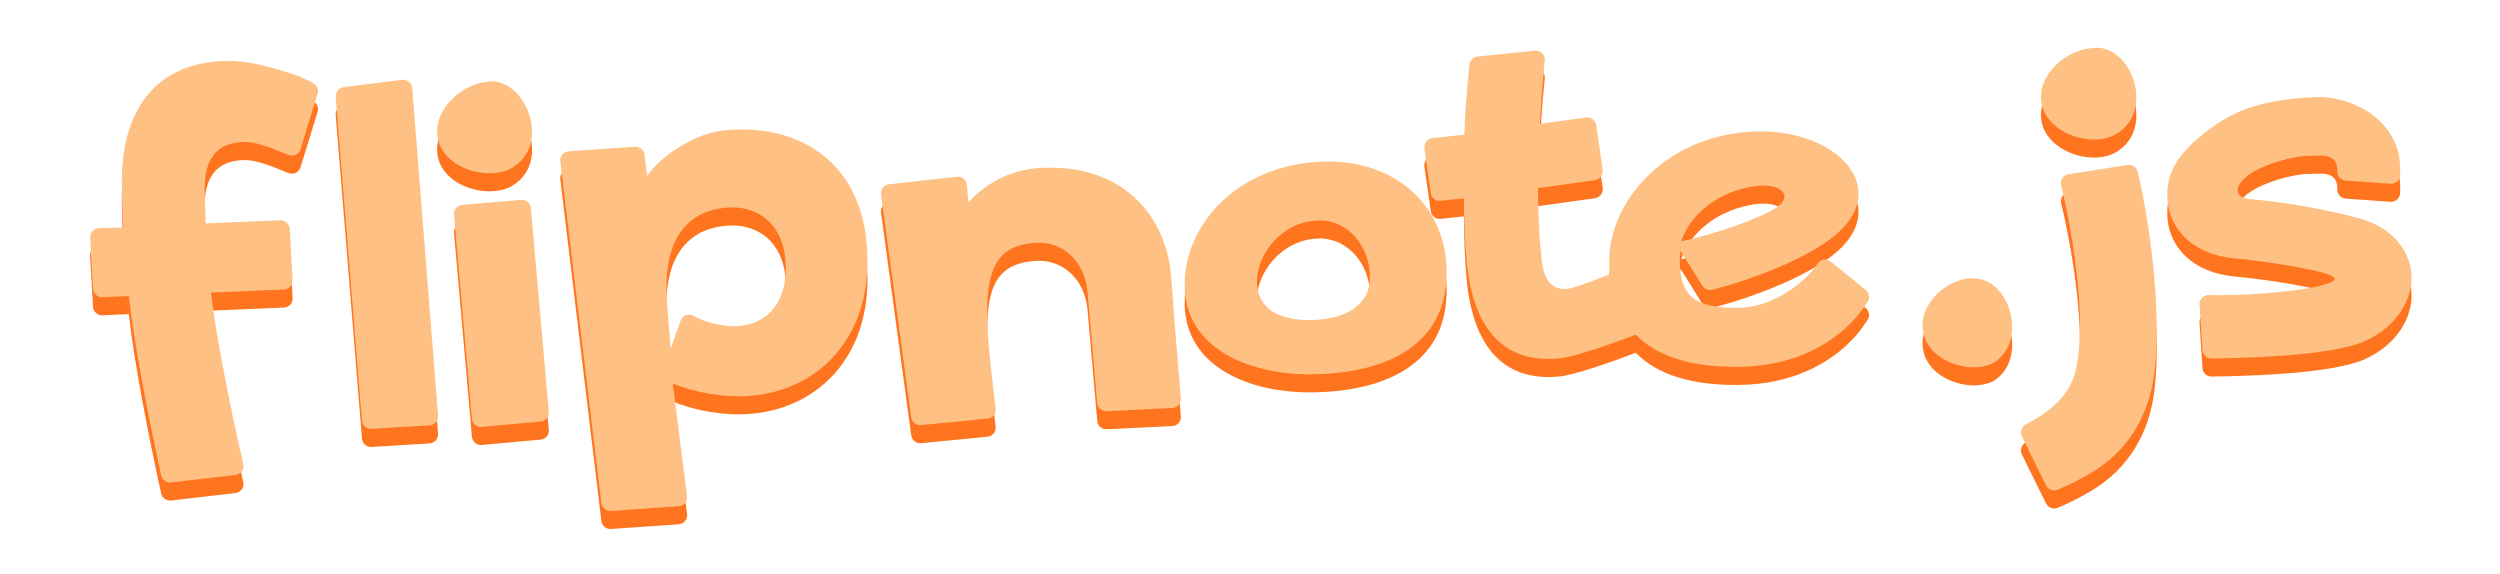 <?xml version="1.0" encoding="UTF-8"?>
<svg width="553px" height="127px" viewBox="0 0 553 127" version="1.1" xmlns="http://www.w3.org/2000/svg" xmlns:xlink="http://www.w3.org/1999/xlink">
    <title>logo_light</title>
    <g id="logo_light" stroke="none" stroke-width="1" fill="none" fill-rule="evenodd">
        <g id="logo" transform="translate(19.25, 5.055)" fill-rule="nonzero">
            <g id="root">
                <path d="M17.815,101.483 L32.099,100.077 C33.199,99.969 34.002,98.99 33.895,97.891 C33.887,97.817 33.876,97.744 33.86,97.671 C33.617,96.531 33.413,95.565 33.25,94.773 C31.132,84.502 28.32,69.256 27.379,59.643 L43.541,59.242 C44.646,59.215 45.519,58.298 45.491,57.194 C45.491,57.183 45.491,57.173 45.49,57.162 L45.033,45.84 C44.989,44.749 44.077,43.895 42.986,43.922 L26.513,44.324 L26.513,44.324 C26.389,42.522 26.389,38.72 26.389,36.917 C26.389,30.159 29.186,26.471 35.25,26.471 C37.646,26.471 40.154,27.414 44.094,29.103 C44.352,29.213 44.67,29.349 45.048,29.511 C46.063,29.946 47.239,29.475 47.673,28.459 C47.696,28.405 47.717,28.35 47.736,28.294 L51.729,16.067 C52.031,15.139 51.619,14.129 50.755,13.678 C48.901,12.705 47.733,12.136 47.25,11.971 C41.178,9.897 36.599,8.471 31.75,8.471 C15.661,8.471 8.082,19.459 8.082,35.566 C8.082,37.931 8.082,42.297 8.206,44.887 L2.821,44.969 C1.717,44.986 0.835,45.894 0.852,46.999 C0.852,47.016 0.852,47.033 0.853,47.049 L1.309,58.343 C1.353,59.438 2.27,60.293 3.365,60.262 L9.196,60.093 L9.196,60.093 C10.162,70.744 13.193,87.501 15.191,97.563 C15.318,98.207 15.475,98.984 15.661,99.896 C15.868,100.898 16.797,101.582 17.815,101.483 Z M77.132,87.731 L72.68,15.188 C72.612,14.086 71.664,13.247 70.561,13.315 C70.53,13.317 70.499,13.319 70.467,13.323 L57.502,14.734 C56.438,14.849 55.654,15.781 55.722,16.849 L60.278,88.537 C60.347,89.624 61.272,90.456 62.36,90.409 L75.222,89.852 C76.326,89.804 77.181,88.871 77.134,87.767 C77.133,87.755 77.132,87.743 77.132,87.731 Z M90.984,34.258 C92.249,34.125 93.598,33.77 94.596,33.132 C98.109,31.058 99.325,27.413 98.959,23.934 C98.427,18.874 94.722,14.041 90.133,13.99 L89.079,14.101 C83.175,14.721 77.465,20.224 78.053,25.812 C78.673,31.715 85.503,34.834 90.984,34.258 Z M101.638,87.305 L98.464,42.191 C98.386,41.091 97.434,40.262 96.334,40.336 L83.286,41.218 C82.184,41.292 81.351,42.246 81.425,43.348 C81.426,43.35 81.426,43.352 81.426,43.354 L84.609,88.548 C84.687,89.65 85.643,90.481 86.745,90.403 C86.747,90.403 86.749,90.403 86.752,90.402 L99.79,89.44 C100.889,89.359 101.716,88.404 101.638,87.305 Z M141.855,25.719 C158.419,24.561 171.342,33.419 172.6,51.416 C173.982,71.177 162.115,83.453 146.49,84.546 C140.499,84.965 133.671,83.551 129.16,81.503 L131.888,106.494 C131.892,106.532 131.895,106.57 131.897,106.609 C131.953,107.712 131.105,108.652 130.002,108.708 L115.001,109.476 C113.937,109.53 113.018,108.742 112.909,107.682 L105.148,31.98 C105.145,31.946 105.142,31.912 105.14,31.878 C105.084,30.775 105.933,29.835 107.036,29.779 L121.705,29.034 C122.765,28.98 123.683,29.765 123.795,30.821 L124.291,35.508 C127.629,30.902 135.276,26.179 141.855,25.719 Z M141.607,42.856 C133.364,43.432 127.583,49.185 128.178,62.695 C128.23,63.914 128.306,65.344 128.388,66.766 L128.424,67.375 C128.544,69.396 128.671,71.335 128.752,72.55 L128.775,72.892 L128.786,73.045 L128.838,73.813 L131.128,67.691 C131.164,67.589 131.21,67.491 131.264,67.397 C131.811,66.437 133.033,66.103 133.992,66.652 C134.509,66.947 134.963,67.181 135.354,67.352 C138.154,68.579 141.422,69.257 143.907,69.083 C151.337,68.564 155.136,62.83 154.549,54.432 C154.045,47.216 149.153,42.328 141.607,42.856 Z M183.915,91.698 L198.643,90.527 C199.744,90.442 200.567,89.48 200.482,88.378 C200.48,88.361 200.479,88.343 200.477,88.325 C199.714,81.026 199.253,75.875 199.096,72.873 C198.33,58.248 200.622,52.307 209.88,51.822 C215.864,51.508 220.75,55.971 221.245,62.839 C221.634,68.252 222.207,76.464 222.964,87.474 C223.036,88.55 223.948,89.375 225.026,89.339 L239.538,88.882 C240.642,88.849 241.511,87.927 241.477,86.823 C241.477,86.797 241.475,86.771 241.474,86.745 C240.686,75.053 240.134,66.182 239.817,60.134 C239.062,45.733 228.779,34.376 210.94,35.311 C205.182,35.613 199.535,38.036 195.247,42.626 L194.97,38.755 C194.891,37.653 193.934,36.824 192.832,36.903 C192.817,36.904 192.803,36.905 192.788,36.906 L177.748,38.317 C176.648,38.42 175.84,39.395 175.943,40.495 C175.945,40.51 175.947,40.526 175.949,40.542 L181.77,89.939 C181.896,91.006 182.843,91.784 183.915,91.698 Z M274.367,34.971 C289.962,34.971 300.75,45.258 300.75,59.415 C300.75,60.17 300.75,60.925 300.643,61.68 C299.682,75.176 288.36,81.971 270.949,81.971 C256.636,81.971 242.75,75.742 242.75,62.058 C242.75,48.184 255.354,34.971 274.367,34.971 Z M321.523,11.267 C322.62,11.4 323.401,12.397 323.267,13.493 C323.217,13.905 323.174,14.26 323.138,14.559 C322.669,18.446 322.237,23.404 321.939,27.472 L332.176,26.23 C333.269,26.098 334.263,26.874 334.401,27.966 L335.649,37.886 C335.784,38.988 335.004,39.986 333.908,40.121 L321.266,41.673 C321.195,46.943 321.335,52.195 321.784,57.317 C322.232,62.439 324.206,64.331 327.48,64.045 C328.483,63.957 331.629,62.926 334.892,61.717 L335.646,61.435 C336.048,61.284 336.45,61.131 336.847,60.977 C336.782,60.132 336.75,59.264 336.75,58.373 C336.75,46.26 347.325,33.417 363.243,30.598 C365.532,30.18 367.822,29.971 370.002,29.971 C382.649,29.971 392.134,36.55 392.134,43.963 C392.134,47.2 390.389,50.542 386.246,53.674 C380.815,57.785 371.863,61.358 363.748,63.686 C362.69,63.989 361.256,64.364 359.445,64.81 C358.592,65.021 357.702,64.65 357.251,63.896 L352.559,56.076 C352.449,56.807 352.34,57.642 352.34,58.373 C352.34,66.1 355.393,68.919 365.423,68.919 C371.098,68.919 377.315,65.607 381.347,61.288 C381.78,60.824 382.28,60.201 382.846,59.417 C382.872,59.376 382.901,59.339 382.932,59.302 C383.642,58.456 384.903,58.345 385.748,59.056 L393.36,65.453 C394.155,66.119 394.308,67.282 393.714,68.132 C392.638,69.665 391.744,70.818 391.032,71.591 C384.964,78.175 376.04,81.971 365.314,81.971 C354.61,81.971 346.992,79.369 342.33,74.467 C336.377,76.632 328.526,79.127 325.524,79.39 C313.38,80.452 306.556,72.998 305.257,58.144 C304.916,54.251 304.794,49.204 304.838,43.626 L299.713,44.097 C298.639,44.196 297.68,43.425 297.546,42.355 L296.299,32.443 C296.296,32.42 296.293,32.397 296.291,32.374 C296.191,31.274 297.002,30.301 298.102,30.201 L305.203,29.556 C305.428,24.556 305.935,19.75 306.386,15.854 C306.437,15.413 306.501,14.833 306.578,14.115 C306.678,13.162 307.441,12.414 308.397,12.332 L321.118,11.259 C321.253,11.248 321.389,11.25 321.523,11.267 Z M272.709,47.971 C264.375,47.971 258.75,55.399 258.75,61.416 C258.75,66.963 263.125,69.971 270.625,69.971 C277.917,69.971 283.125,67.057 283.646,61.886 C283.75,61.322 283.75,60.852 283.75,60.287 C283.75,53.894 279.167,47.971 272.709,47.971 Z M370.885,41.971 C369.669,41.971 368.12,42.178 366.462,42.592 C358.943,44.454 354.298,49.419 352.75,53.971 C359.606,52.73 369.669,49.419 373.539,47.144 C375.087,46.213 375.75,45.282 375.75,44.454 C375.75,43.109 373.981,41.971 370.885,41.971 Z M417.238,82.985 C418.616,82.985 419.994,82.667 421.054,82.243 C424.234,80.547 425.612,77.261 425.612,73.975 C425.612,69.205 422.75,64.329 418.616,63.481 C418.086,63.375 417.45,63.269 416.92,63.269 C411.408,63.269 405.79,68.357 405.79,73.551 C405.79,79.699 412.15,82.985 417.238,82.985 Z M445.344,33.049 C446.614,32.982 447.979,32.698 449.01,32.114 C452.732,30.22 454.137,26.644 453.948,23.045 C453.687,18.069 450.24,13.049 445.555,12.764 L444.496,12.819 C438.568,13.13 432.578,18.327 432.872,23.937 C433.183,29.865 439.839,33.337 445.344,33.049 Z M435,110.391 C437.016,109.64 439.406,108.498 442.171,106.965 C451.137,101.993 455.591,93.91 456.876,84.986 C457.651,79.532 457.736,73.053 457.387,66.384 C457.01,59.183 456.096,51.721 454.921,45.14 C454.708,43.943 454.394,42.359 453.981,40.387 C453.765,39.359 452.789,38.673 451.747,38.818 L438.669,40.642 C437.576,40.797 436.814,41.809 436.969,42.902 C436.976,42.953 436.985,43.003 436.996,43.053 C437.194,43.948 437.353,44.693 437.475,45.289 C438.876,52.163 440.089,60.387 440.489,68.013 C440.805,74.046 440.57,79.684 439.522,83.985 C438.432,88.241 435.64,91.65 430.282,94.73 C429.802,95.006 429.123,95.364 428.246,95.803 C427.275,96.289 426.87,97.459 427.333,98.441 L432.496,109.375 C432.942,110.311 434.029,110.753 435,110.391 Z M503.452,78.741 C510.912,75.589 514.576,69.228 514.089,63.659 C513.643,58.554 509.897,53.738 503.175,51.637 C496.684,49.633 485.863,47.54 478.824,46.87 C477.034,46.676 476.093,46.056 476.002,45.012 C475.931,44.2 476.509,43.214 477.638,42.18 C480.204,39.851 486.241,37.92 490.859,37.516 C491.409,37.468 494.079,37.526 494.629,37.478 C497.073,37.564 498.238,38.744 498.125,41.018 C498.072,42.091 498.876,43.014 499.945,43.109 L509.831,43.984 C510.931,44.082 511.902,43.27 512.001,42.17 C512.002,42.16 512.002,42.151 512.003,42.141 C512.062,41.352 512.052,40.34 511.97,39.104 C511.441,31.065 503.595,24.888 494.406,24.545 C492.966,24.554 490.546,24.631 489.226,24.747 C479.439,25.603 474.198,27.932 468.595,32.28 C462.263,37.16 459.989,41.553 460.486,47.238 C460.994,53.039 465.624,58.877 475.134,59.915 C481.843,60.614 490.702,62.315 493.882,63.206 C496.043,63.835 497.083,64.329 497.124,64.793 C497.175,65.373 495.776,65.846 493.497,66.396 C492.087,66.753 489.019,67.139 485.39,67.456 C481.125,67.829 475.916,68.074 471.086,67.965 C470.587,67.954 469.966,67.931 469.224,67.896 C468.121,67.842 467.183,68.694 467.129,69.797 C467.126,69.86 467.126,69.923 467.129,69.987 L467.61,80.043 C467.66,81.108 468.535,81.946 469.601,81.95 C471.524,81.956 472.829,81.953 473.517,81.941 C476.775,81.883 495.991,81.893 503.452,78.741 Z" id="logo-shadow" fill="#FF751F" transform="translate(257.492, 59.494) rotate(-1) translate(-257.492, -59.494) "></path>
                <path d="M17.815,97.483 L32.099,96.077 C33.199,95.969 34.002,94.99 33.895,93.891 C33.887,93.817 33.876,93.744 33.86,93.671 C33.617,92.531 33.413,91.565 33.25,90.773 C31.132,80.502 28.32,65.256 27.379,55.643 L43.541,55.242 C44.646,55.215 45.519,54.298 45.491,53.194 C45.491,53.183 45.491,53.173 45.49,53.162 L45.033,41.84 C44.989,40.749 44.077,39.895 42.986,39.922 L26.513,40.324 L26.513,40.324 C26.389,38.522 26.389,34.72 26.389,32.917 C26.389,26.159 29.186,22.471 35.25,22.471 C37.646,22.471 40.154,23.414 44.094,25.103 C44.352,25.213 44.67,25.349 45.048,25.511 C46.063,25.946 47.239,25.475 47.673,24.459 C47.696,24.405 47.717,24.35 47.736,24.294 L51.729,12.067 C52.031,11.139 51.619,10.129 50.755,9.678 C48.901,8.705 47.733,8.136 47.25,7.971 C41.178,5.897 36.599,4.471 31.75,4.471 C15.661,4.471 8.082,15.459 8.082,31.566 C8.082,33.931 8.082,38.297 8.206,40.887 L2.821,40.969 C1.717,40.986 0.835,41.894 0.852,42.999 C0.852,43.016 0.852,43.033 0.853,43.049 L1.309,54.343 C1.353,55.438 2.27,56.293 3.365,56.262 L9.196,56.093 L9.196,56.093 C10.162,66.744 13.193,83.501 15.191,93.563 C15.318,94.207 15.475,94.984 15.661,95.896 C15.868,96.898 16.797,97.582 17.815,97.483 Z M77.132,83.731 L72.68,11.188 C72.612,10.086 71.664,9.247 70.561,9.315 C70.53,9.317 70.499,9.319 70.467,9.323 L57.502,10.734 C56.438,10.849 55.654,11.781 55.722,12.849 L60.278,84.537 C60.347,85.624 61.272,86.456 62.36,86.409 L75.222,85.852 C76.326,85.804 77.181,84.871 77.134,83.767 C77.133,83.755 77.132,83.743 77.132,83.731 Z M90.984,30.258 C92.249,30.125 93.598,29.77 94.596,29.132 C98.109,27.058 99.325,23.413 98.959,19.934 C98.427,14.874 94.722,10.041 90.133,9.99 L89.079,10.101 C83.175,10.721 77.465,16.224 78.053,21.812 C78.673,27.715 85.503,30.834 90.984,30.258 Z M101.638,83.305 L98.464,38.191 C98.386,37.091 97.434,36.262 96.334,36.336 L83.286,37.218 C82.184,37.292 81.351,38.246 81.425,39.348 C81.426,39.35 81.426,39.352 81.426,39.354 L84.609,84.548 C84.687,85.65 85.643,86.481 86.745,86.403 C86.747,86.403 86.749,86.403 86.752,86.402 L99.79,85.44 C100.889,85.359 101.716,84.404 101.638,83.305 Z M141.855,21.719 C158.419,20.561 171.342,29.419 172.6,47.416 C173.982,67.177 162.115,79.453 146.49,80.546 C140.499,80.965 133.671,79.551 129.16,77.503 L131.888,102.494 C131.892,102.532 131.895,102.57 131.897,102.609 C131.953,103.712 131.105,104.652 130.002,104.708 L115.001,105.476 C113.937,105.53 113.018,104.742 112.909,103.682 L105.148,27.98 C105.145,27.946 105.142,27.912 105.14,27.878 C105.084,26.775 105.933,25.835 107.036,25.779 L121.705,25.034 C122.765,24.98 123.683,25.765 123.795,26.821 L124.291,31.508 C127.629,26.902 135.276,22.179 141.855,21.719 Z M141.607,38.856 C133.364,39.432 127.583,45.185 128.178,58.695 C128.23,59.914 128.306,61.344 128.388,62.766 L128.424,63.375 C128.544,65.396 128.671,67.335 128.752,68.55 L128.775,68.892 L128.786,69.045 L128.838,69.813 L131.128,63.691 C131.164,63.589 131.21,63.491 131.264,63.397 C131.811,62.437 133.033,62.103 133.992,62.652 C134.509,62.947 134.963,63.181 135.354,63.352 C138.154,64.579 141.422,65.257 143.907,65.083 C151.337,64.564 155.136,58.83 154.549,50.432 C154.045,43.216 149.153,38.328 141.607,38.856 Z M183.915,87.698 L198.643,86.527 C199.744,86.442 200.567,85.48 200.482,84.378 C200.48,84.361 200.479,84.343 200.477,84.325 C199.714,77.026 199.253,71.875 199.096,68.873 C198.33,54.248 200.622,48.307 209.88,47.822 C215.864,47.508 220.75,51.971 221.245,58.839 C221.634,64.252 222.207,72.464 222.964,83.474 C223.036,84.55 223.948,85.375 225.026,85.339 L239.538,84.882 C240.642,84.849 241.511,83.927 241.477,82.823 C241.477,82.797 241.475,82.771 241.474,82.745 C240.686,71.053 240.134,62.182 239.817,56.134 C239.062,41.733 228.779,30.376 210.94,31.311 C205.182,31.613 199.535,34.036 195.247,38.626 L194.97,34.755 C194.891,33.653 193.934,32.824 192.832,32.903 C192.817,32.904 192.803,32.905 192.788,32.906 L177.748,34.317 C176.648,34.42 175.84,35.395 175.943,36.495 C175.945,36.51 175.947,36.526 175.949,36.542 L181.77,85.939 C181.896,87.006 182.843,87.784 183.915,87.698 Z M274.367,30.971 C289.962,30.971 300.75,41.258 300.75,55.415 C300.75,56.17 300.75,56.925 300.643,57.68 C299.682,71.176 288.36,77.971 270.949,77.971 C256.636,77.971 242.75,71.742 242.75,58.058 C242.75,44.184 255.354,30.971 274.367,30.971 Z M321.523,7.267 C322.62,7.4 323.401,8.397 323.267,9.493 C323.217,9.905 323.174,10.26 323.138,10.559 C322.669,14.446 322.237,19.404 321.939,23.472 L332.176,22.23 C333.269,22.098 334.263,22.874 334.401,23.966 L335.649,33.886 C335.784,34.988 335.004,35.986 333.908,36.121 L321.266,37.673 C321.195,42.943 321.335,48.195 321.784,53.317 C322.232,58.439 324.206,60.331 327.48,60.045 C328.483,59.957 331.629,58.926 334.892,57.717 L335.646,57.435 C336.048,57.284 336.45,57.131 336.847,56.977 C336.782,56.132 336.75,55.264 336.75,54.373 C336.75,42.26 347.325,29.417 363.243,26.598 C365.532,26.18 367.822,25.971 370.002,25.971 C382.649,25.971 392.134,32.55 392.134,39.963 C392.134,43.2 390.389,46.542 386.246,49.674 C380.815,53.785 371.863,57.358 363.748,59.686 C362.69,59.989 361.256,60.364 359.445,60.81 C358.592,61.021 357.702,60.65 357.251,59.896 L352.559,52.076 C352.449,52.807 352.34,53.642 352.34,54.373 C352.34,62.1 355.393,64.919 365.423,64.919 C371.098,64.919 377.315,61.607 381.347,57.288 C381.78,56.824 382.28,56.201 382.846,55.417 C382.872,55.376 382.901,55.339 382.932,55.302 C383.642,54.456 384.903,54.345 385.748,55.056 L393.36,61.453 C394.155,62.119 394.308,63.282 393.714,64.132 C392.638,65.665 391.744,66.818 391.032,67.591 C384.964,74.175 376.04,77.971 365.314,77.971 C354.61,77.971 346.992,75.369 342.33,70.467 C336.377,72.632 328.526,75.127 325.524,75.39 C313.38,76.452 306.556,68.998 305.257,54.144 C304.916,50.251 304.794,45.204 304.838,39.626 L299.713,40.097 C298.639,40.196 297.68,39.425 297.546,38.355 L296.299,28.443 C296.296,28.42 296.293,28.397 296.291,28.374 C296.191,27.274 297.002,26.301 298.102,26.201 L305.203,25.556 C305.428,20.556 305.935,15.75 306.386,11.854 C306.437,11.413 306.501,10.833 306.578,10.115 C306.678,9.162 307.441,8.414 308.397,8.332 L321.118,7.259 C321.253,7.248 321.389,7.25 321.523,7.267 Z M272.709,43.971 C264.375,43.971 258.75,51.399 258.75,57.416 C258.75,62.963 263.125,65.971 270.625,65.971 C277.917,65.971 283.125,63.057 283.646,57.886 C283.75,57.322 283.75,56.852 283.75,56.287 C283.75,49.894 279.167,43.971 272.709,43.971 Z M370.885,37.971 C369.669,37.971 368.12,38.178 366.462,38.592 C358.943,40.454 354.298,45.419 352.75,49.971 C359.606,48.73 369.669,45.419 373.539,43.144 C375.087,42.213 375.75,41.282 375.75,40.454 C375.75,39.109 373.981,37.971 370.885,37.971 Z M417.238,78.985 C418.616,78.985 419.994,78.667 421.054,78.243 C424.234,76.547 425.612,73.261 425.612,69.975 C425.612,65.205 422.75,60.329 418.616,59.481 C418.086,59.375 417.45,59.269 416.92,59.269 C411.408,59.269 405.79,64.357 405.79,69.551 C405.79,75.699 412.15,78.985 417.238,78.985 Z M445.344,29.049 C446.614,28.982 447.979,28.698 449.01,28.114 C452.732,26.22 454.137,22.644 453.948,19.045 C453.687,14.069 450.24,9.049 445.555,8.764 L444.496,8.819 C438.568,9.13 432.578,14.327 432.872,19.937 C433.183,25.865 439.839,29.337 445.344,29.049 Z M435,106.391 C437.016,105.64 439.406,104.498 442.171,102.965 C451.137,97.993 455.591,89.91 456.876,80.986 C457.651,75.532 457.736,69.053 457.387,62.384 C457.01,55.183 456.096,47.721 454.921,41.14 C454.708,39.943 454.394,38.359 453.981,36.387 C453.765,35.359 452.789,34.673 451.747,34.818 L438.669,36.642 C437.576,36.797 436.814,37.809 436.969,38.902 C436.976,38.953 436.985,39.003 436.996,39.053 C437.194,39.948 437.353,40.693 437.475,41.289 C438.876,48.163 440.089,56.387 440.489,64.013 C440.805,70.046 440.57,75.684 439.522,79.985 C438.432,84.241 435.64,87.65 430.282,90.73 C429.802,91.006 429.123,91.364 428.246,91.803 C427.275,92.289 426.87,93.459 427.333,94.441 L432.496,105.375 C432.942,106.311 434.029,106.753 435,106.391 Z M503.452,74.741 C510.912,71.589 514.576,65.228 514.089,59.659 C513.643,54.554 509.897,49.738 503.175,47.637 C496.684,45.633 485.863,43.54 478.824,42.87 C477.034,42.676 476.093,42.056 476.002,41.012 C475.931,40.2 476.509,39.214 477.638,38.18 C480.204,35.851 486.241,33.92 490.859,33.516 C491.409,33.468 494.079,33.526 494.629,33.478 C497.073,33.564 498.238,34.744 498.125,37.018 C498.072,38.091 498.876,39.014 499.945,39.109 L509.831,39.984 C510.931,40.082 511.902,39.27 512.001,38.17 C512.002,38.16 512.002,38.151 512.003,38.141 C512.062,37.352 512.052,36.34 511.97,35.104 C511.441,27.065 503.595,20.888 494.406,20.545 C492.966,20.554 490.546,20.631 489.226,20.747 C479.439,21.603 474.198,23.932 468.595,28.28 C462.263,33.16 459.989,37.553 460.486,43.238 C460.994,49.039 465.624,54.877 475.134,55.915 C481.843,56.614 490.702,58.315 493.882,59.206 C496.043,59.835 497.083,60.329 497.124,60.793 C497.175,61.373 495.776,61.846 493.497,62.396 C492.087,62.753 489.019,63.139 485.39,63.456 C481.125,63.829 475.916,64.074 471.086,63.965 C470.587,63.954 469.966,63.931 469.224,63.896 C468.121,63.842 467.183,64.694 467.129,65.797 C467.126,65.86 467.126,65.923 467.129,65.987 L467.61,76.043 C467.66,77.108 468.535,77.946 469.601,77.95 C471.524,77.956 472.829,77.953 473.517,77.941 C476.775,77.883 495.991,77.893 503.452,74.741 Z" id="logo" fill="#FFC083" transform="translate(257.492, 55.494) rotate(-1) translate(-257.492, -55.494) "></path>
            </g>
        </g>
    </g>
</svg>